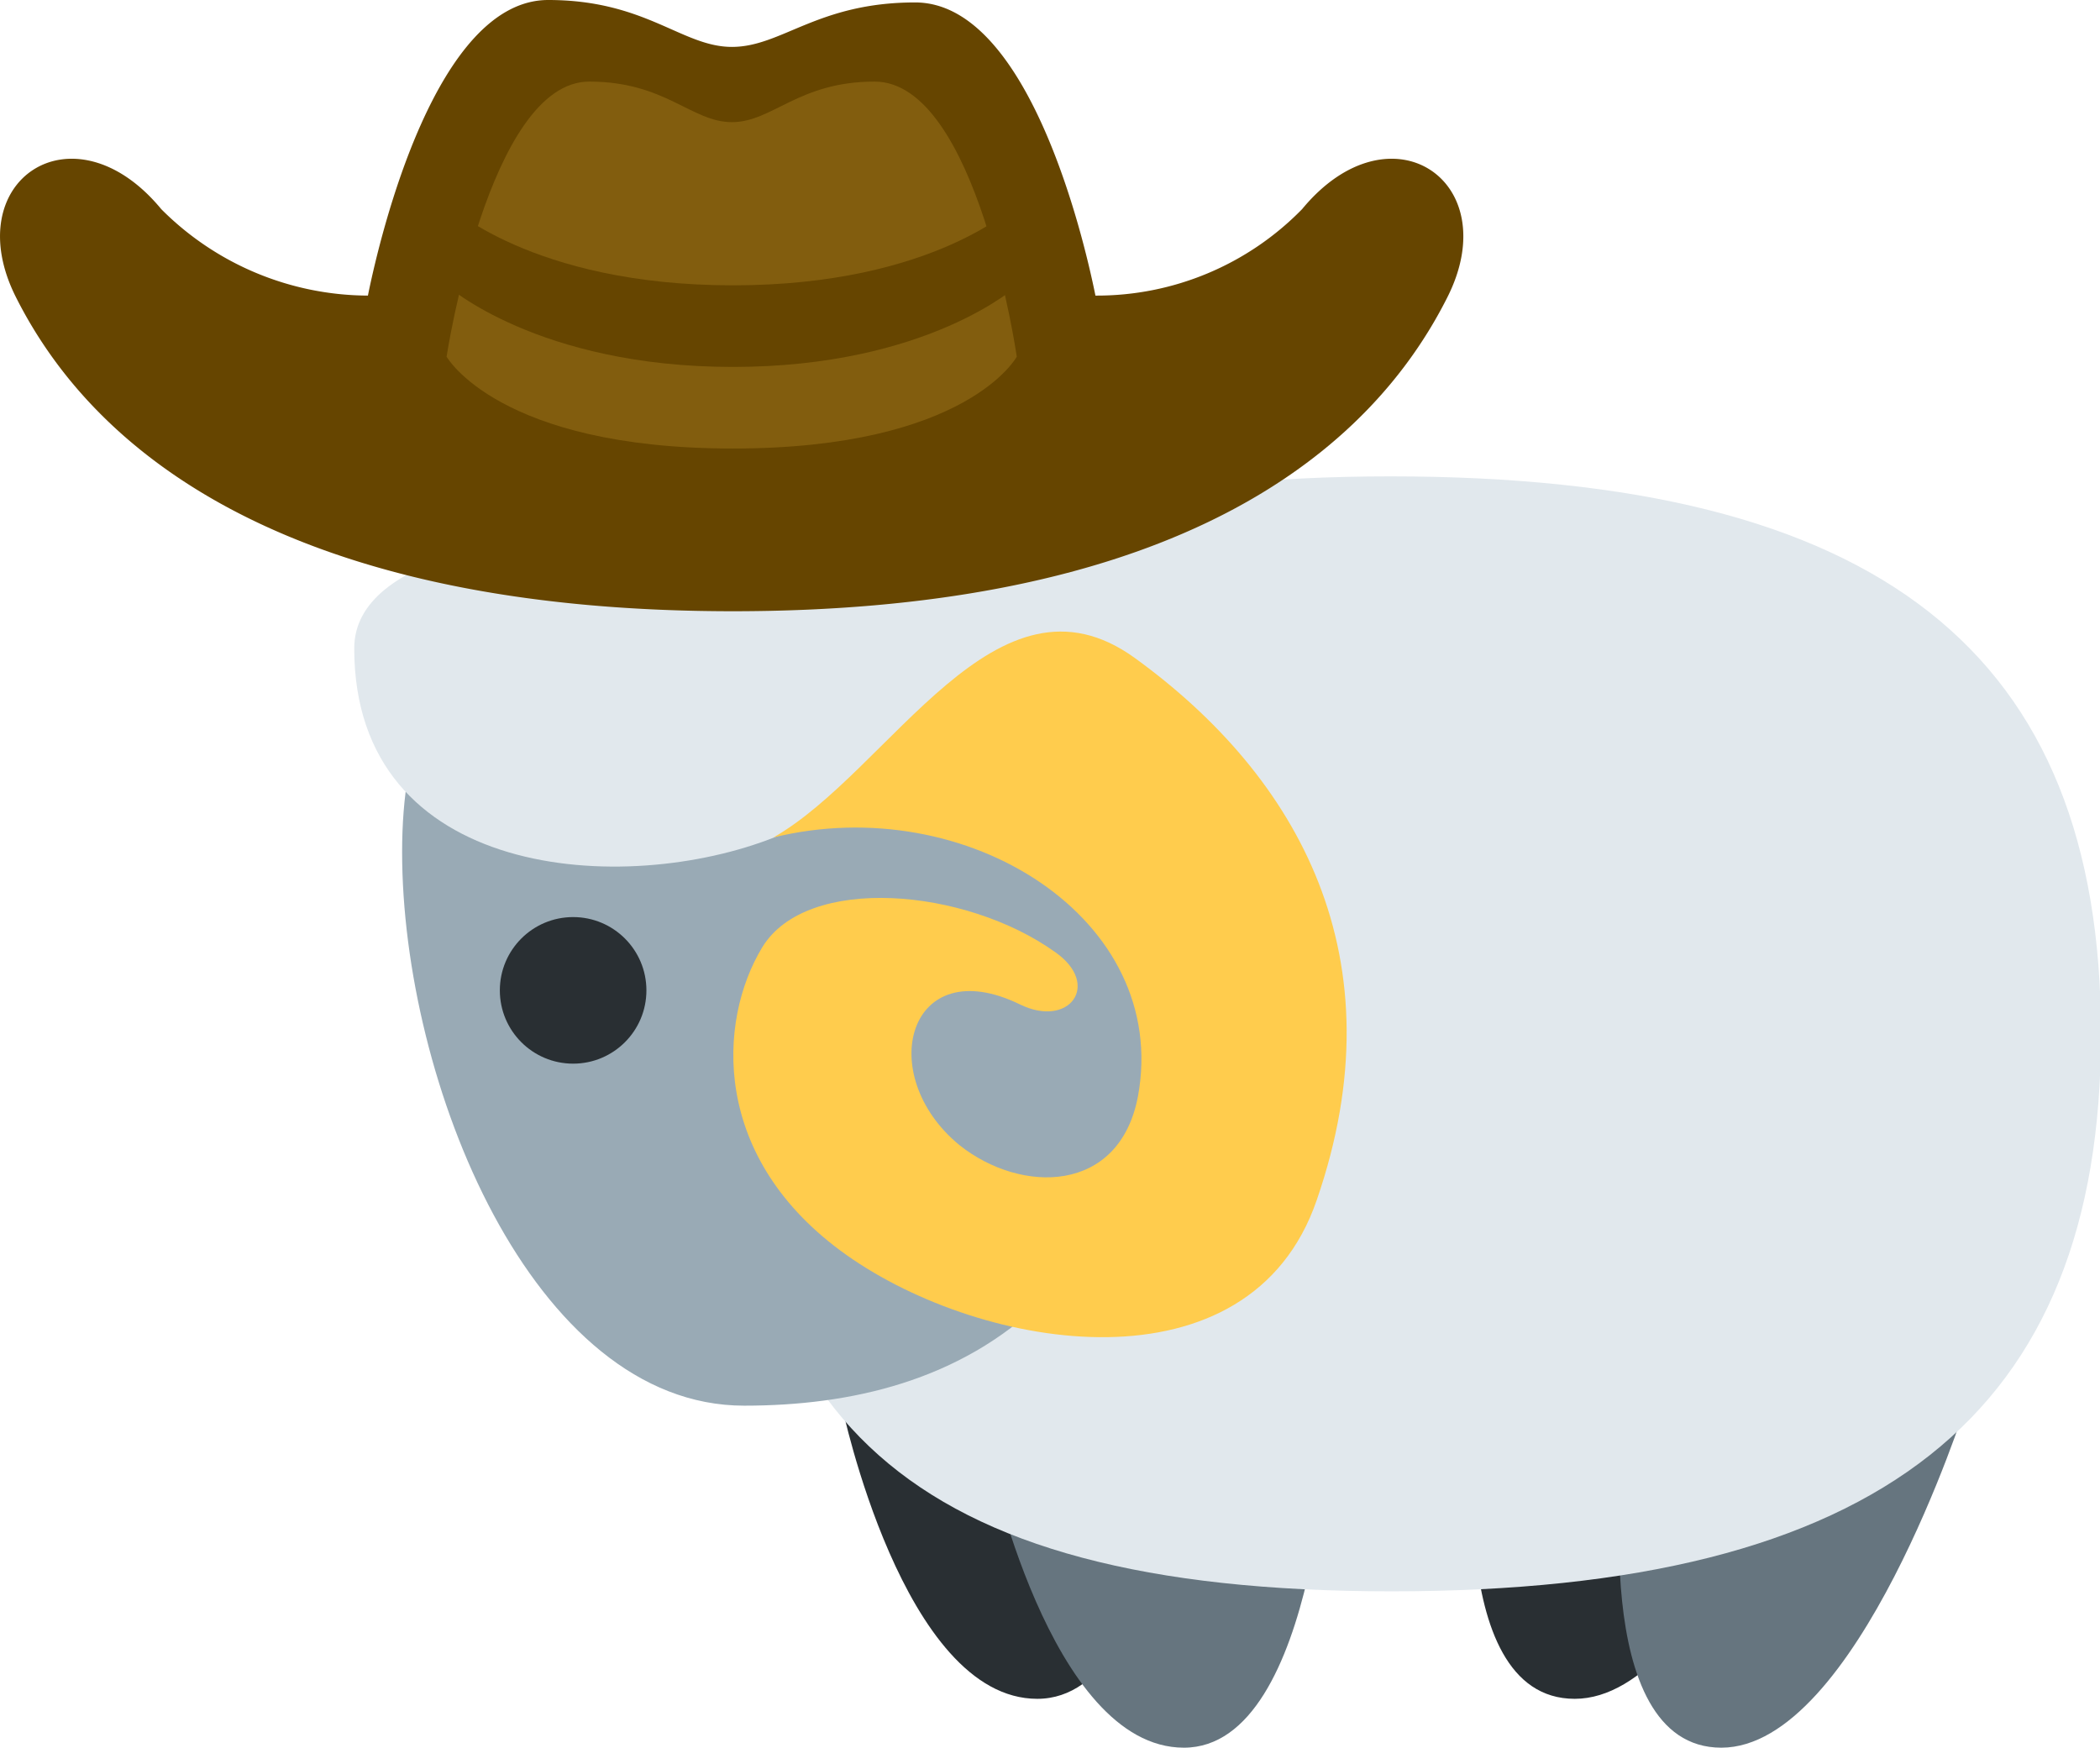 <svg id="Layer_1" data-name="Layer 1" xmlns="http://www.w3.org/2000/svg" viewBox="0 0 42.98 35.77"><defs><style>.cls-1{fill:#292f33;}.cls-2{fill:#66757f;}.cls-3{fill:#e1e8ed;}.cls-4{fill:#99aab5;}.cls-5{fill:#ffcc4d;}.cls-6{fill:#664500;}.cls-7{fill:#825d0e;}</style></defs><path class="cls-1" d="M32.23,34.77c-2.75,0-2-6-2-6,0-1.1,2.64-2,3.75-2s3.25-.1,3.25,1C37.23,27.77,35,34.77,32.23,34.77Z"/><path class="cls-2" d="M35.23,35.77c-2.75,0-2-6-2-6,0-1.1,2.64-2,3.75-2s3.25-.1,3.25,1C40.23,28.77,38,35.77,35.23,35.77Z"/><path class="cls-1" d="M21.23,34.77c-2.75,0-4-6-4-6,0-1.1,2.64-2,3.75-2s3.25-.1,3.25,1C24.23,27.77,24,34.77,21.23,34.77Z"/><path class="cls-2" d="M24.23,35.77c-2.75,0-4-6-4-6,0-1.1,2.64-2,3.75-2s3.25-.1,3.25,1C27.23,28.77,27,35.77,24.23,35.77Z"/><path class="cls-3" d="M43,21.16c0,7.78-4.5,11.41-14.52,11.41S15,28.94,15,21.16,18.43,9.75,28.46,9.75,43,13.37,43,21.16Z"/><path class="cls-4" d="M24.23,17.44c0,9.33-4.66,11.33-9,11.33s-7-6.64-7-11.33,2.73-5.67,7-5.67S24.23,12.75,24.23,17.44Z"/><circle class="cls-1" cx="11.73" cy="20.27" r="1.5"/><path class="cls-3" d="M23,12.52c-1.75,3.25-2.13,2.61-7.13,4.61-3.08,1.23-8.62.89-8.62-3.86,0-1.93,3.68-2.5,7-2.5S24.63,9.44,23,12.52Z"/><path class="cls-5" d="M23.23,13.47c3.35,2.43,5.43,6.14,3.72,11.09-1.37,4-6.82,3.11-9.62,1.13s-2.64-4.8-1.73-6.3,4.16-1.22,6,.1c.94.66.29,1.56-.72,1.07-2.29-1.12-3,1.44-1.24,2.88,1.26,1,3.27,1,3.65-1,.67-3.63-3.5-6.27-7.46-5.3C18.23,15.77,20.39,11.41,23.23,13.47Z"/><path class="cls-6" d="M26.65,4.28a5.87,5.87,0,0,1-4.23,1.77c-.26-1.29-1.4-6-3.69-6-2,0-2.73.91-3.75.91S13.22,0,11.22,0C8.94,0,7.79,4.76,7.53,6.05A6,6,0,0,1,3.3,4.28C1.5,2.1-.88,3.7.33,6.09,2.23,9.86,6.82,12.51,15,12.51S27.72,9.86,29.62,6.09C30.83,3.7,28.45,2.1,26.65,4.28Z"/><path class="cls-7" d="M17.9,1.67c-1.56,0-2.09.83-2.92.83s-1.36-.83-2.92-.83C10,1.67,9.14,7.3,9.14,7.3S10.2,9.18,15,9.18,20.81,7.3,20.81,7.3,20,1.67,17.9,1.67Z"/><path class="cls-6" d="M9.14,4.17S10.86,5.84,15,5.84s5.83-1.67,5.83-1.67V5.84S19,7.51,15,7.51,9.14,5.84,9.14,5.84Z"/></svg>
